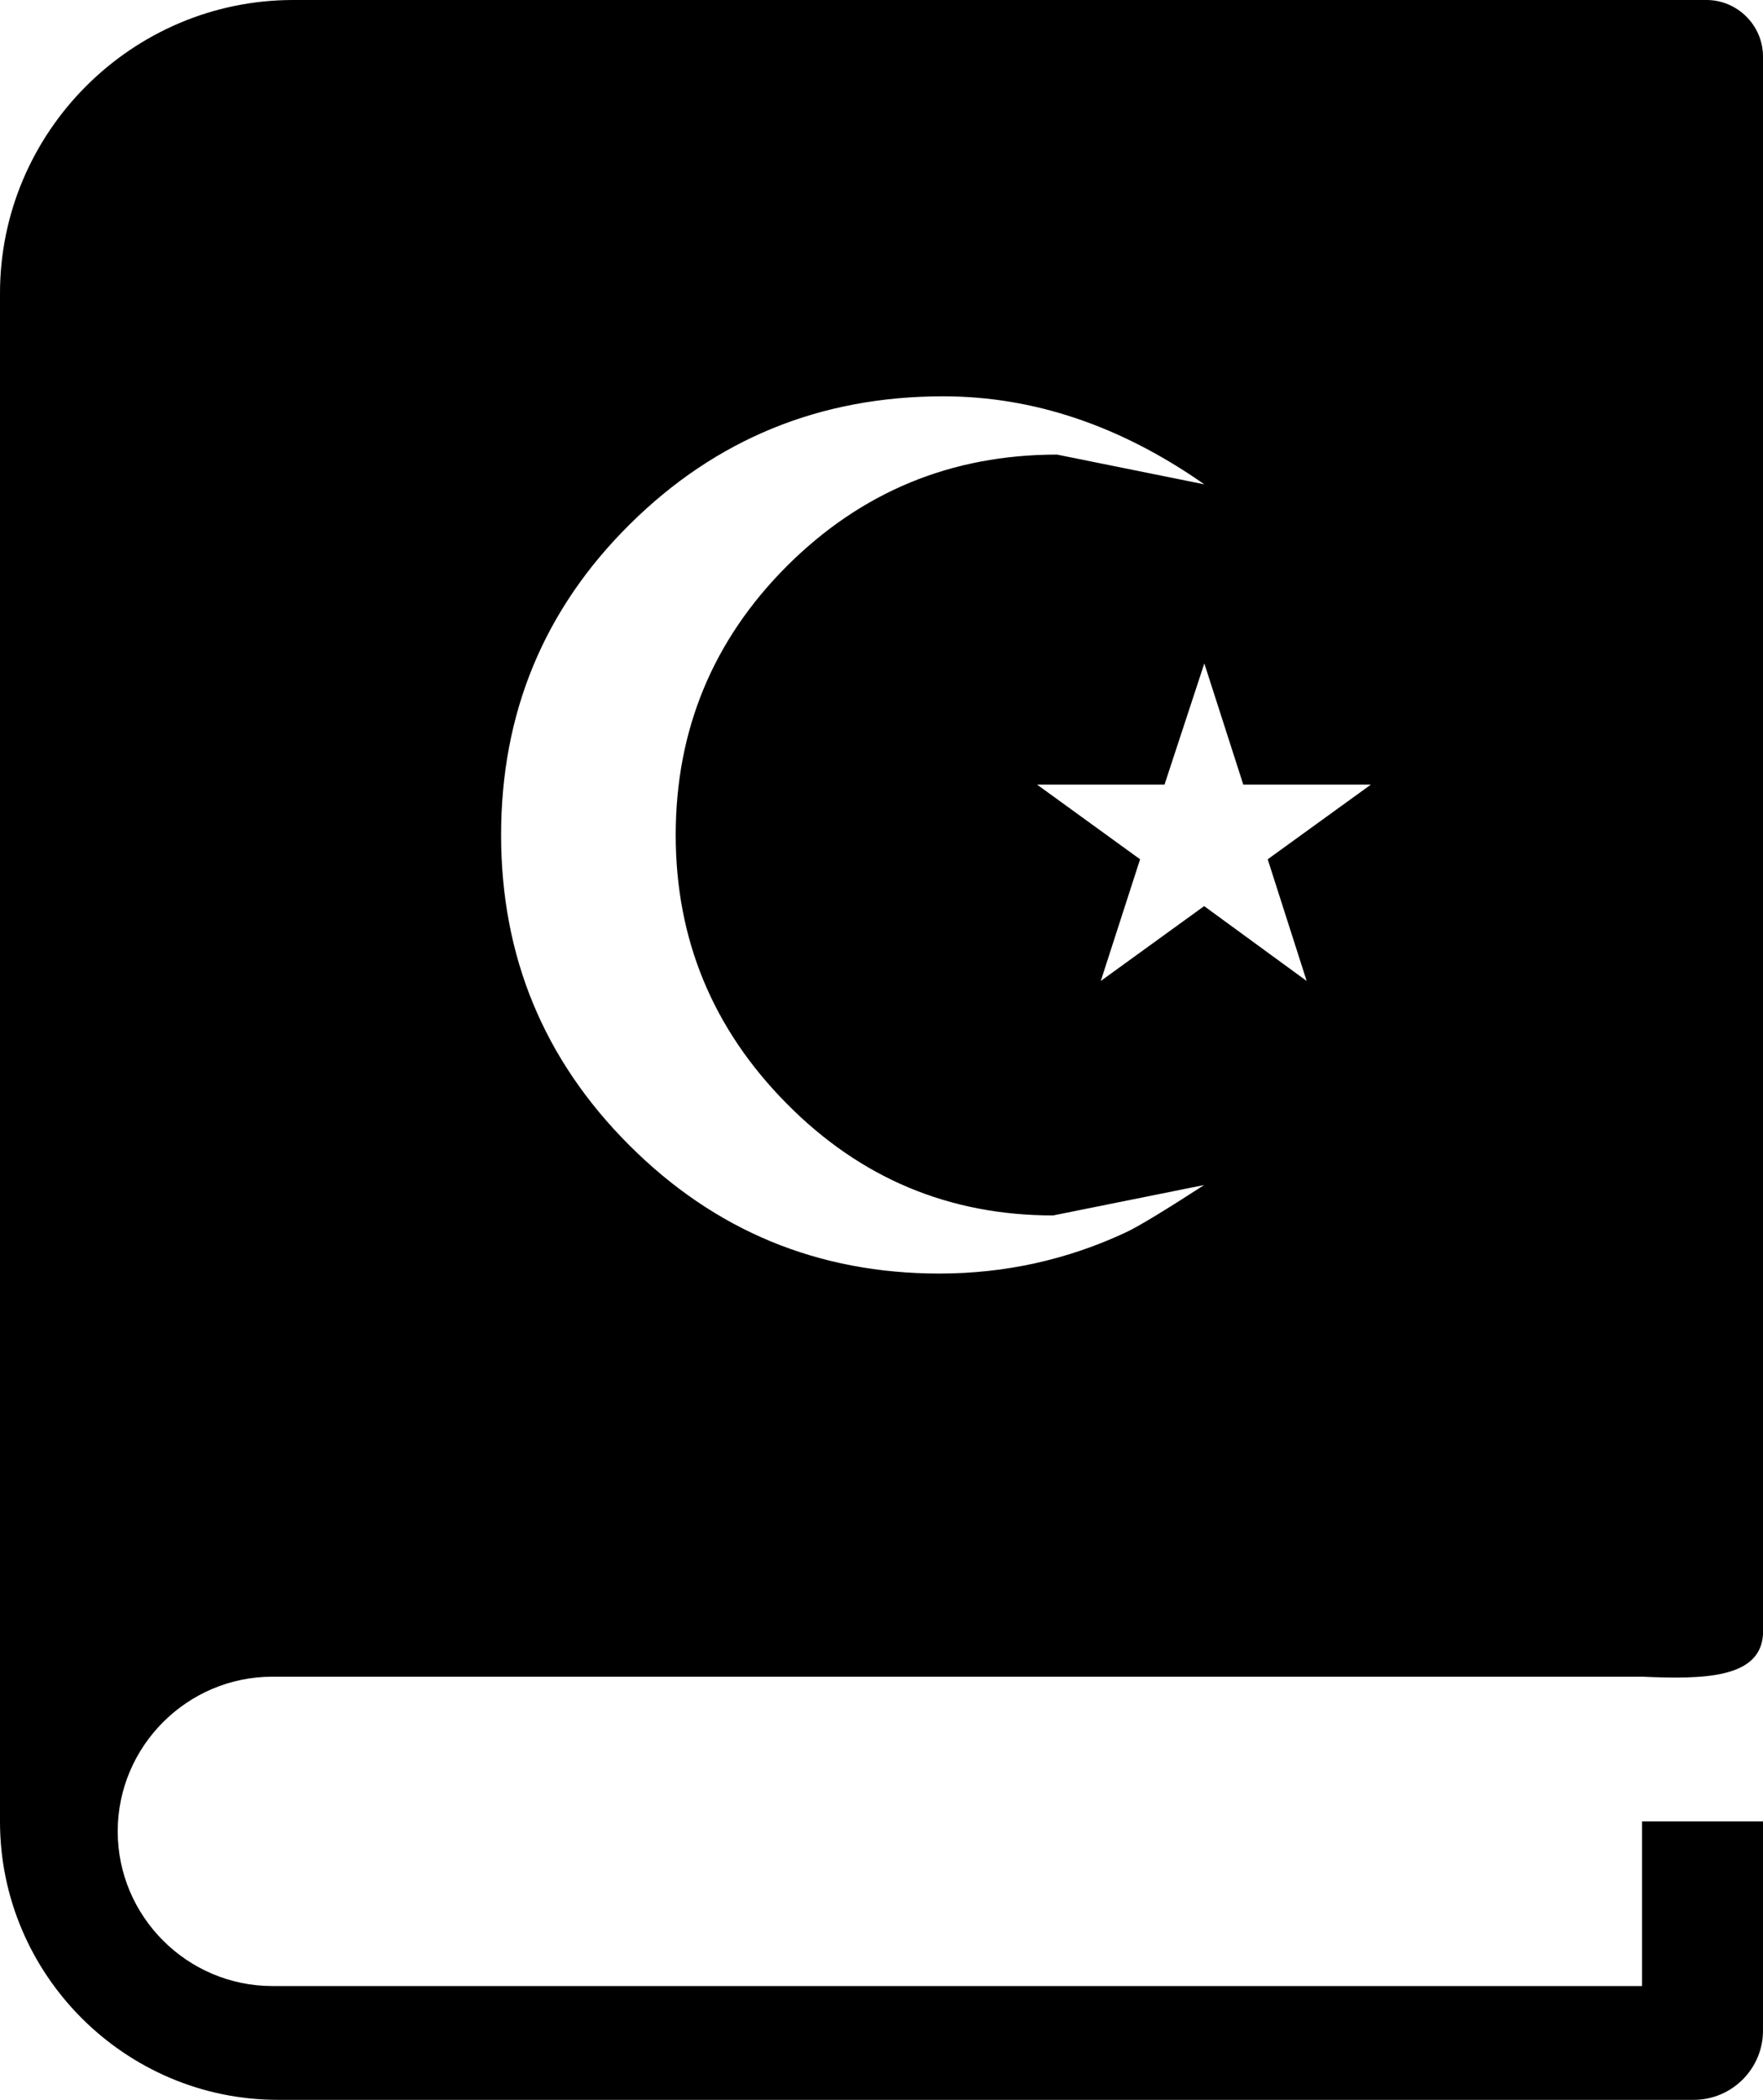 <svg version="1.1" id="Layer_1" xmlns="http://www.w3.org/2000/svg" xmlns:xlink="http://www.w3.org/1999/xlink" x="0px" y="0px" viewBox="0 0 103.19 122.88" style="enable-background:new 0 0 103.19 122.88" xml:space="preserve"><style type="text/css">.st0{fill-rule:evenodd;clip-rule:evenodd;}</style><g><path class="st0" d="M17.16,0h82.72c1.82,0,3.31,1.49,3.31,3.31v92.32c-0.15,2.58-3.48,2.64-7.08,2.48H15.94 c-4.98,0-9.05,4.07-9.05,9.05c0,4.98,4.07,9.05,9.05,9.05l80.17,0v-9.63l7.08,0v12.24c0,2.23-1.82,4.05-4.05,4.05l-82.85,0 C7.33,122.88,0,115.55,0,106.59V17.16C0,7.72,7.72,0,17.16,0L17.16,0L17.16,0z M70.48,69.34c-2.32,1.5-3.85,2.43-4.58,2.77 c-3.44,1.61-7.09,2.41-10.92,2.41c-7.1,0-13.15-2.51-18.15-7.51c-5.01-5.01-7.5-11.05-7.5-18.15c0-7.15,2.51-13.21,7.54-18.19 c5.03-4.98,11.14-7.48,18.33-7.48c5.29,0,10.39,1.72,15.29,5.15l-8.62-1.74c-6.18,0-11.44,2.17-15.8,6.51 c-4.34,4.34-6.52,9.6-6.52,15.75c0,6.11,2.17,11.35,6.5,15.72c4.32,4.37,9.52,6.54,15.59,6.54L70.48,69.34L70.48,69.34z M60.7,45.91h7.46l2.33-7.09l2.28,7.09h7.47l-6.04,4.37l2.28,7.12l-6-4.38l-6.05,4.38l2.3-7.12L60.7,45.91L60.7,45.91z"/></g></svg>